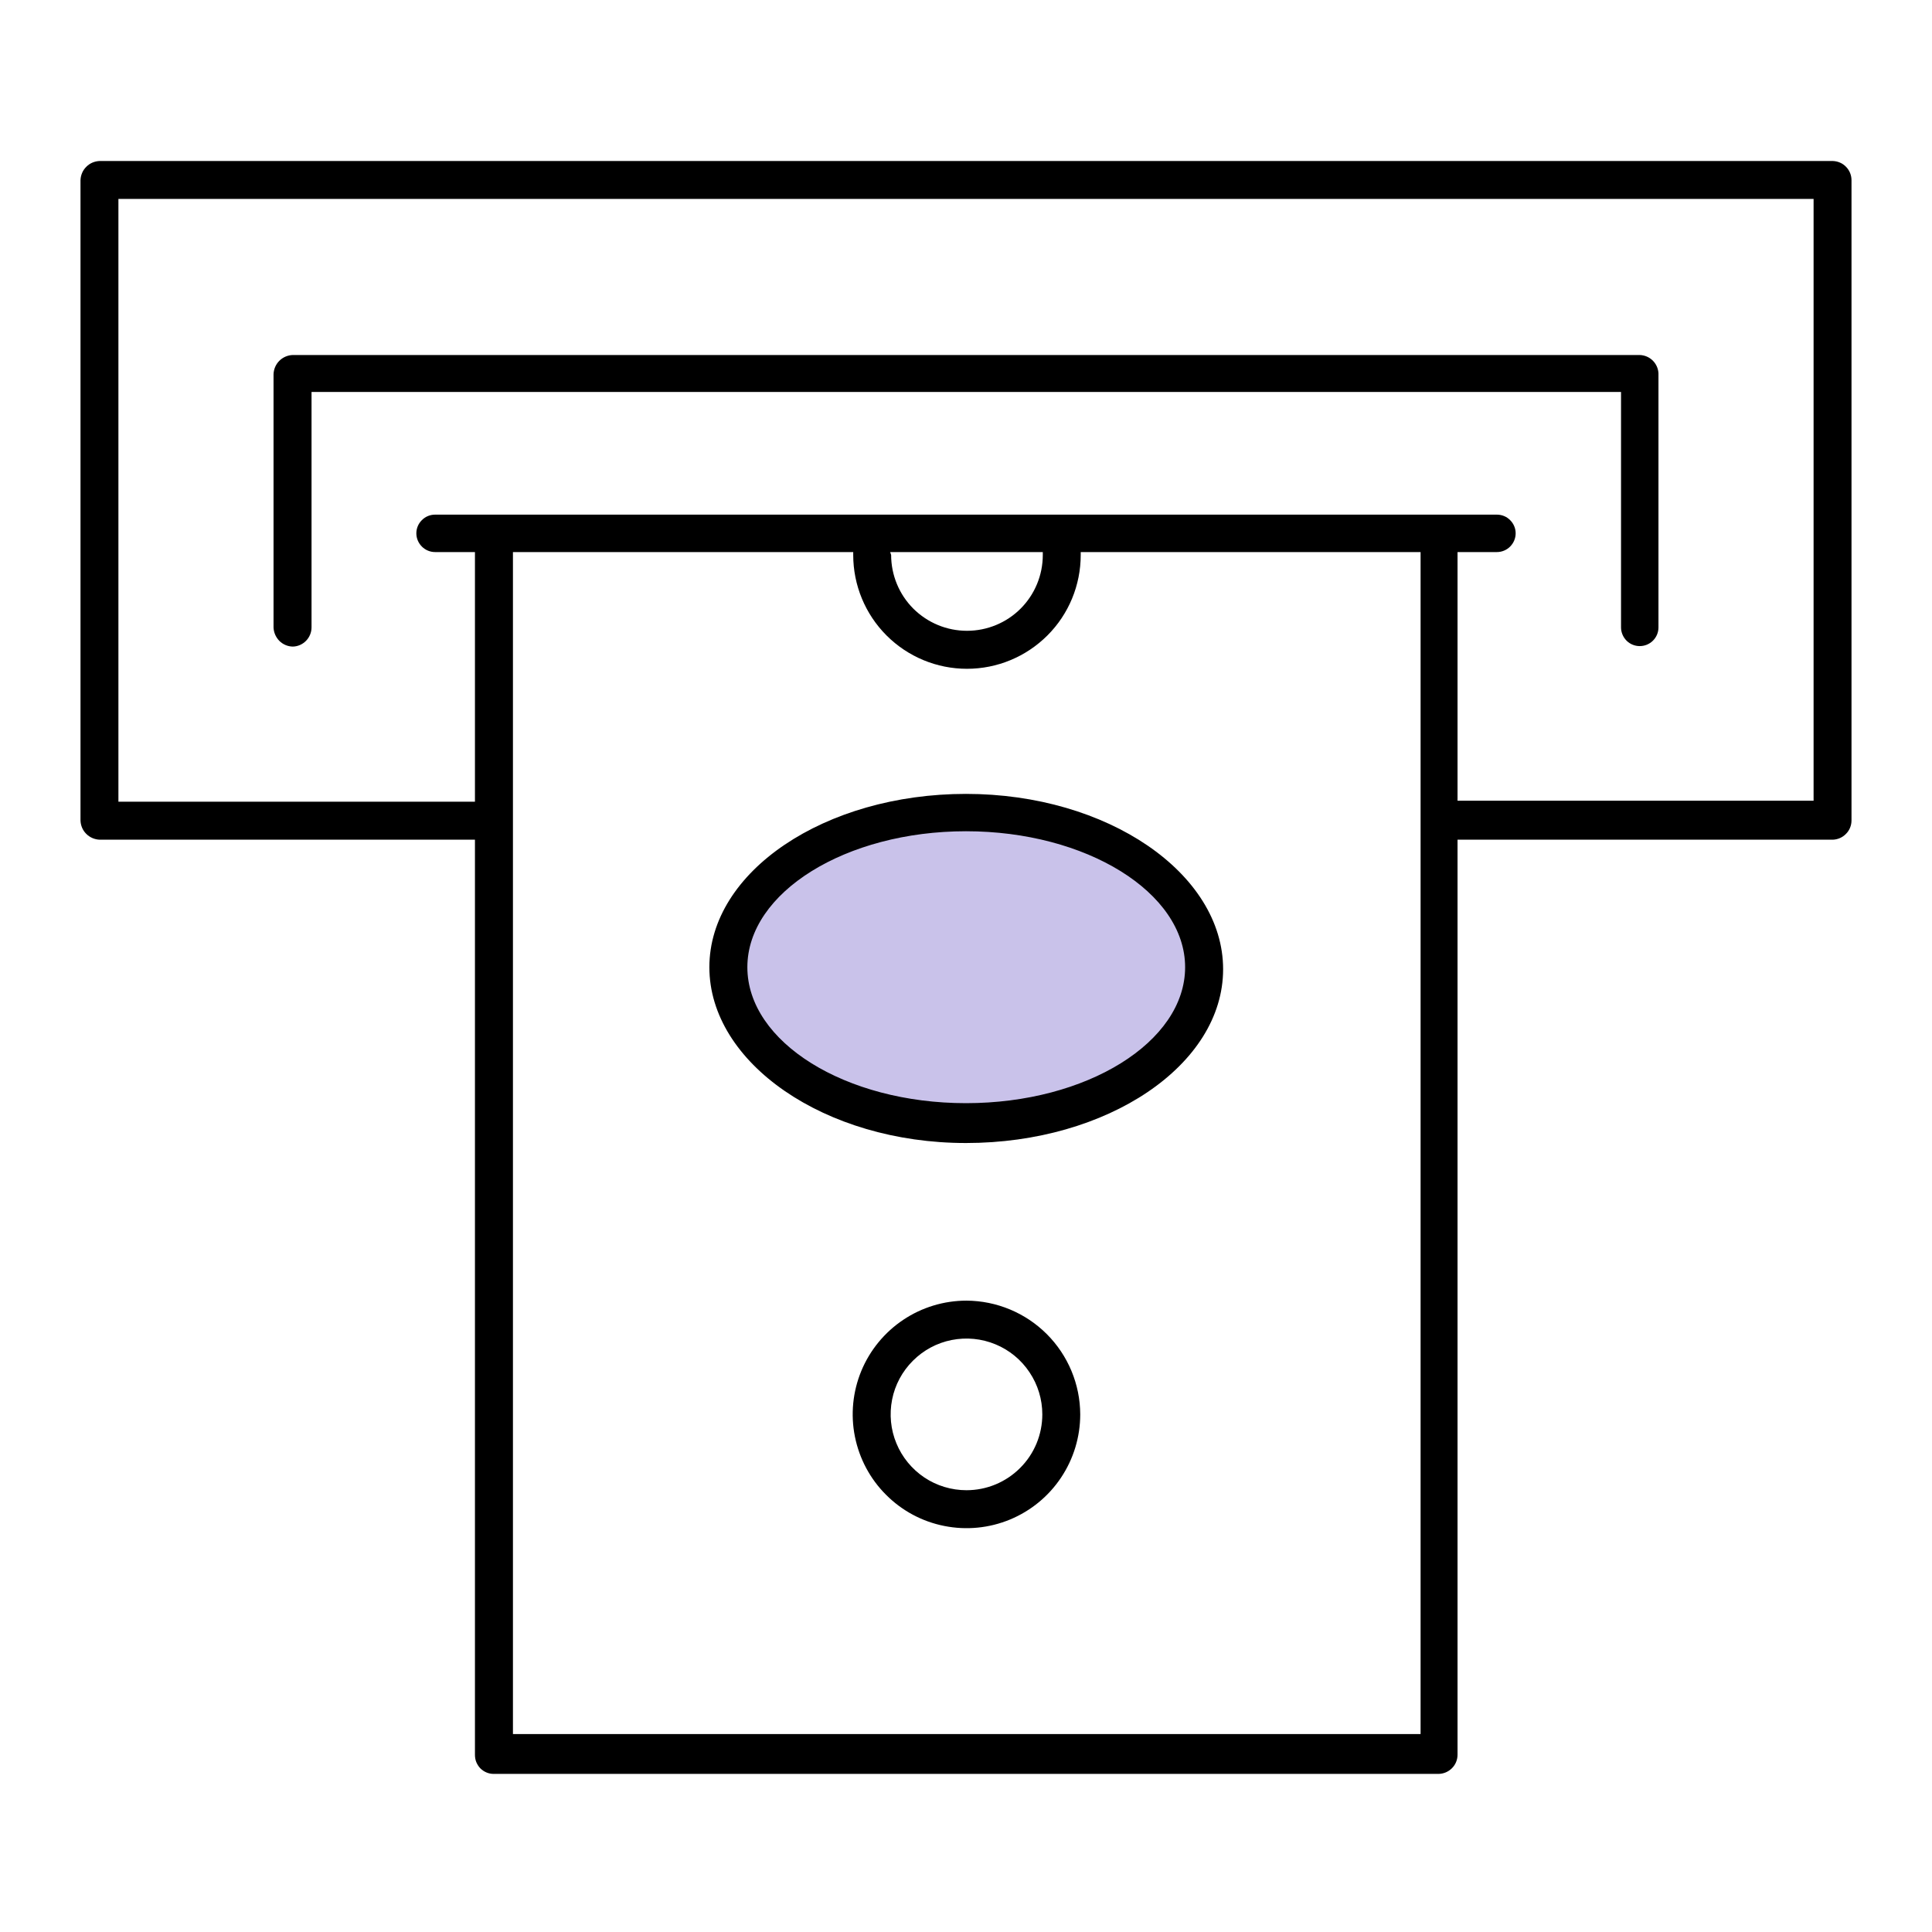 <svg width="24" height="24" viewBox="0 0 24 24" fill="none" xmlns="http://www.w3.org/2000/svg">
<path d="M11.915 13.936C13.547 13.936 14.87 13.076 14.87 12.015C14.87 10.954 13.547 10.094 11.915 10.094C10.283 10.094 8.96 10.954 8.96 12.015C8.96 13.076 10.283 13.936 11.915 13.936Z" fill="#C9C2EA"/>
<path d="M3.637 8.032C3.699 8.031 3.758 8.005 3.802 7.96C3.845 7.916 3.87 7.856 3.87 7.794V4.869H20.137V7.794C20.137 7.855 20.162 7.914 20.205 7.958C20.249 8.002 20.308 8.026 20.369 8.026C20.431 8.026 20.49 8.002 20.534 7.958C20.578 7.914 20.602 7.855 20.602 7.794V4.637C20.599 4.577 20.573 4.52 20.53 4.478C20.487 4.436 20.43 4.412 20.369 4.41H3.637C3.574 4.412 3.514 4.438 3.47 4.482C3.426 4.526 3.4 4.586 3.398 4.649V7.794C3.4 7.856 3.426 7.916 3.47 7.961C3.514 8.005 3.574 8.031 3.637 8.032Z" fill="currentColor"/>
<path d="M12 9.862C10.244 9.862 8.812 10.828 8.812 12.015C8.812 13.202 10.244 14.199 12 14.199C13.756 14.199 15.194 13.232 15.194 12.04C15.194 10.847 13.756 9.862 12 9.862ZM12 13.704C10.501 13.704 9.284 12.945 9.284 12.015C9.284 11.085 10.507 10.326 12 10.326C13.493 10.326 14.722 11.085 14.722 12.015C14.722 12.945 13.499 13.704 12 13.704Z" fill="currentColor"/>
<path d="M22.767 2H1.239C1.176 2.002 1.116 2.027 1.072 2.072C1.027 2.116 1.002 2.176 1 2.239V10.192C1.002 10.255 1.027 10.315 1.072 10.359C1.116 10.403 1.176 10.429 1.239 10.431H5.839H5.9V21.798C5.9 21.829 5.905 21.86 5.916 21.888C5.928 21.917 5.945 21.944 5.966 21.966C5.988 21.988 6.014 22.006 6.043 22.018C6.071 22.03 6.102 22.036 6.133 22.036H17.867C17.93 22.036 17.991 22.011 18.036 21.966C18.081 21.922 18.106 21.861 18.106 21.798V10.431H22.767C22.83 10.429 22.889 10.403 22.932 10.358C22.976 10.314 23 10.254 23 10.192V2.239C23 2.176 22.976 2.117 22.932 2.072C22.889 2.027 22.83 2.002 22.767 2ZM6.372 21.541V6.858H10.599C10.599 6.858 10.599 6.858 10.599 6.894C10.599 7.269 10.748 7.629 11.013 7.894C11.278 8.159 11.637 8.308 12.012 8.308C12.387 8.308 12.746 8.159 13.011 7.894C13.277 7.629 13.425 7.269 13.425 6.894C13.425 6.894 13.425 6.894 13.425 6.858H17.647V21.541H6.372ZM11.058 6.858H12.954C12.954 6.858 12.954 6.858 12.954 6.894C12.954 7.144 12.855 7.384 12.678 7.561C12.502 7.737 12.262 7.836 12.012 7.836C11.762 7.836 11.523 7.737 11.346 7.561C11.169 7.384 11.07 7.144 11.07 6.894L11.058 6.858ZM22.529 9.947H18.106V6.858H18.595C18.657 6.858 18.716 6.833 18.759 6.79C18.803 6.746 18.828 6.687 18.828 6.625C18.828 6.563 18.803 6.504 18.759 6.461C18.716 6.417 18.657 6.393 18.595 6.393H5.405C5.343 6.393 5.284 6.417 5.241 6.461C5.197 6.504 5.172 6.563 5.172 6.625C5.172 6.687 5.197 6.746 5.241 6.79C5.284 6.833 5.343 6.858 5.405 6.858H5.9V9.959H5.839H1.471V2.471H22.529V9.947Z" fill="currentColor"/>
<path d="M12.006 16.157C11.726 16.157 11.453 16.24 11.221 16.395C10.989 16.55 10.807 16.771 10.7 17.029C10.593 17.288 10.565 17.572 10.62 17.846C10.675 18.12 10.809 18.372 11.007 18.569C11.204 18.767 11.456 18.902 11.73 18.956C12.004 19.011 12.289 18.983 12.547 18.876C12.805 18.769 13.026 18.588 13.181 18.355C13.336 18.123 13.419 17.85 13.419 17.57C13.418 17.196 13.268 16.837 13.004 16.573C12.739 16.308 12.38 16.159 12.006 16.157ZM12.006 18.512C11.82 18.512 11.637 18.457 11.483 18.354C11.328 18.25 11.207 18.103 11.136 17.931C11.064 17.759 11.046 17.569 11.082 17.386C11.118 17.203 11.208 17.036 11.34 16.904C11.472 16.772 11.639 16.682 11.822 16.646C12.005 16.61 12.194 16.628 12.367 16.7C12.539 16.771 12.686 16.892 12.789 17.047C12.893 17.202 12.948 17.384 12.948 17.57C12.948 17.82 12.849 18.06 12.672 18.236C12.495 18.413 12.256 18.512 12.006 18.512Z" fill="currentColor"/>
</svg>

